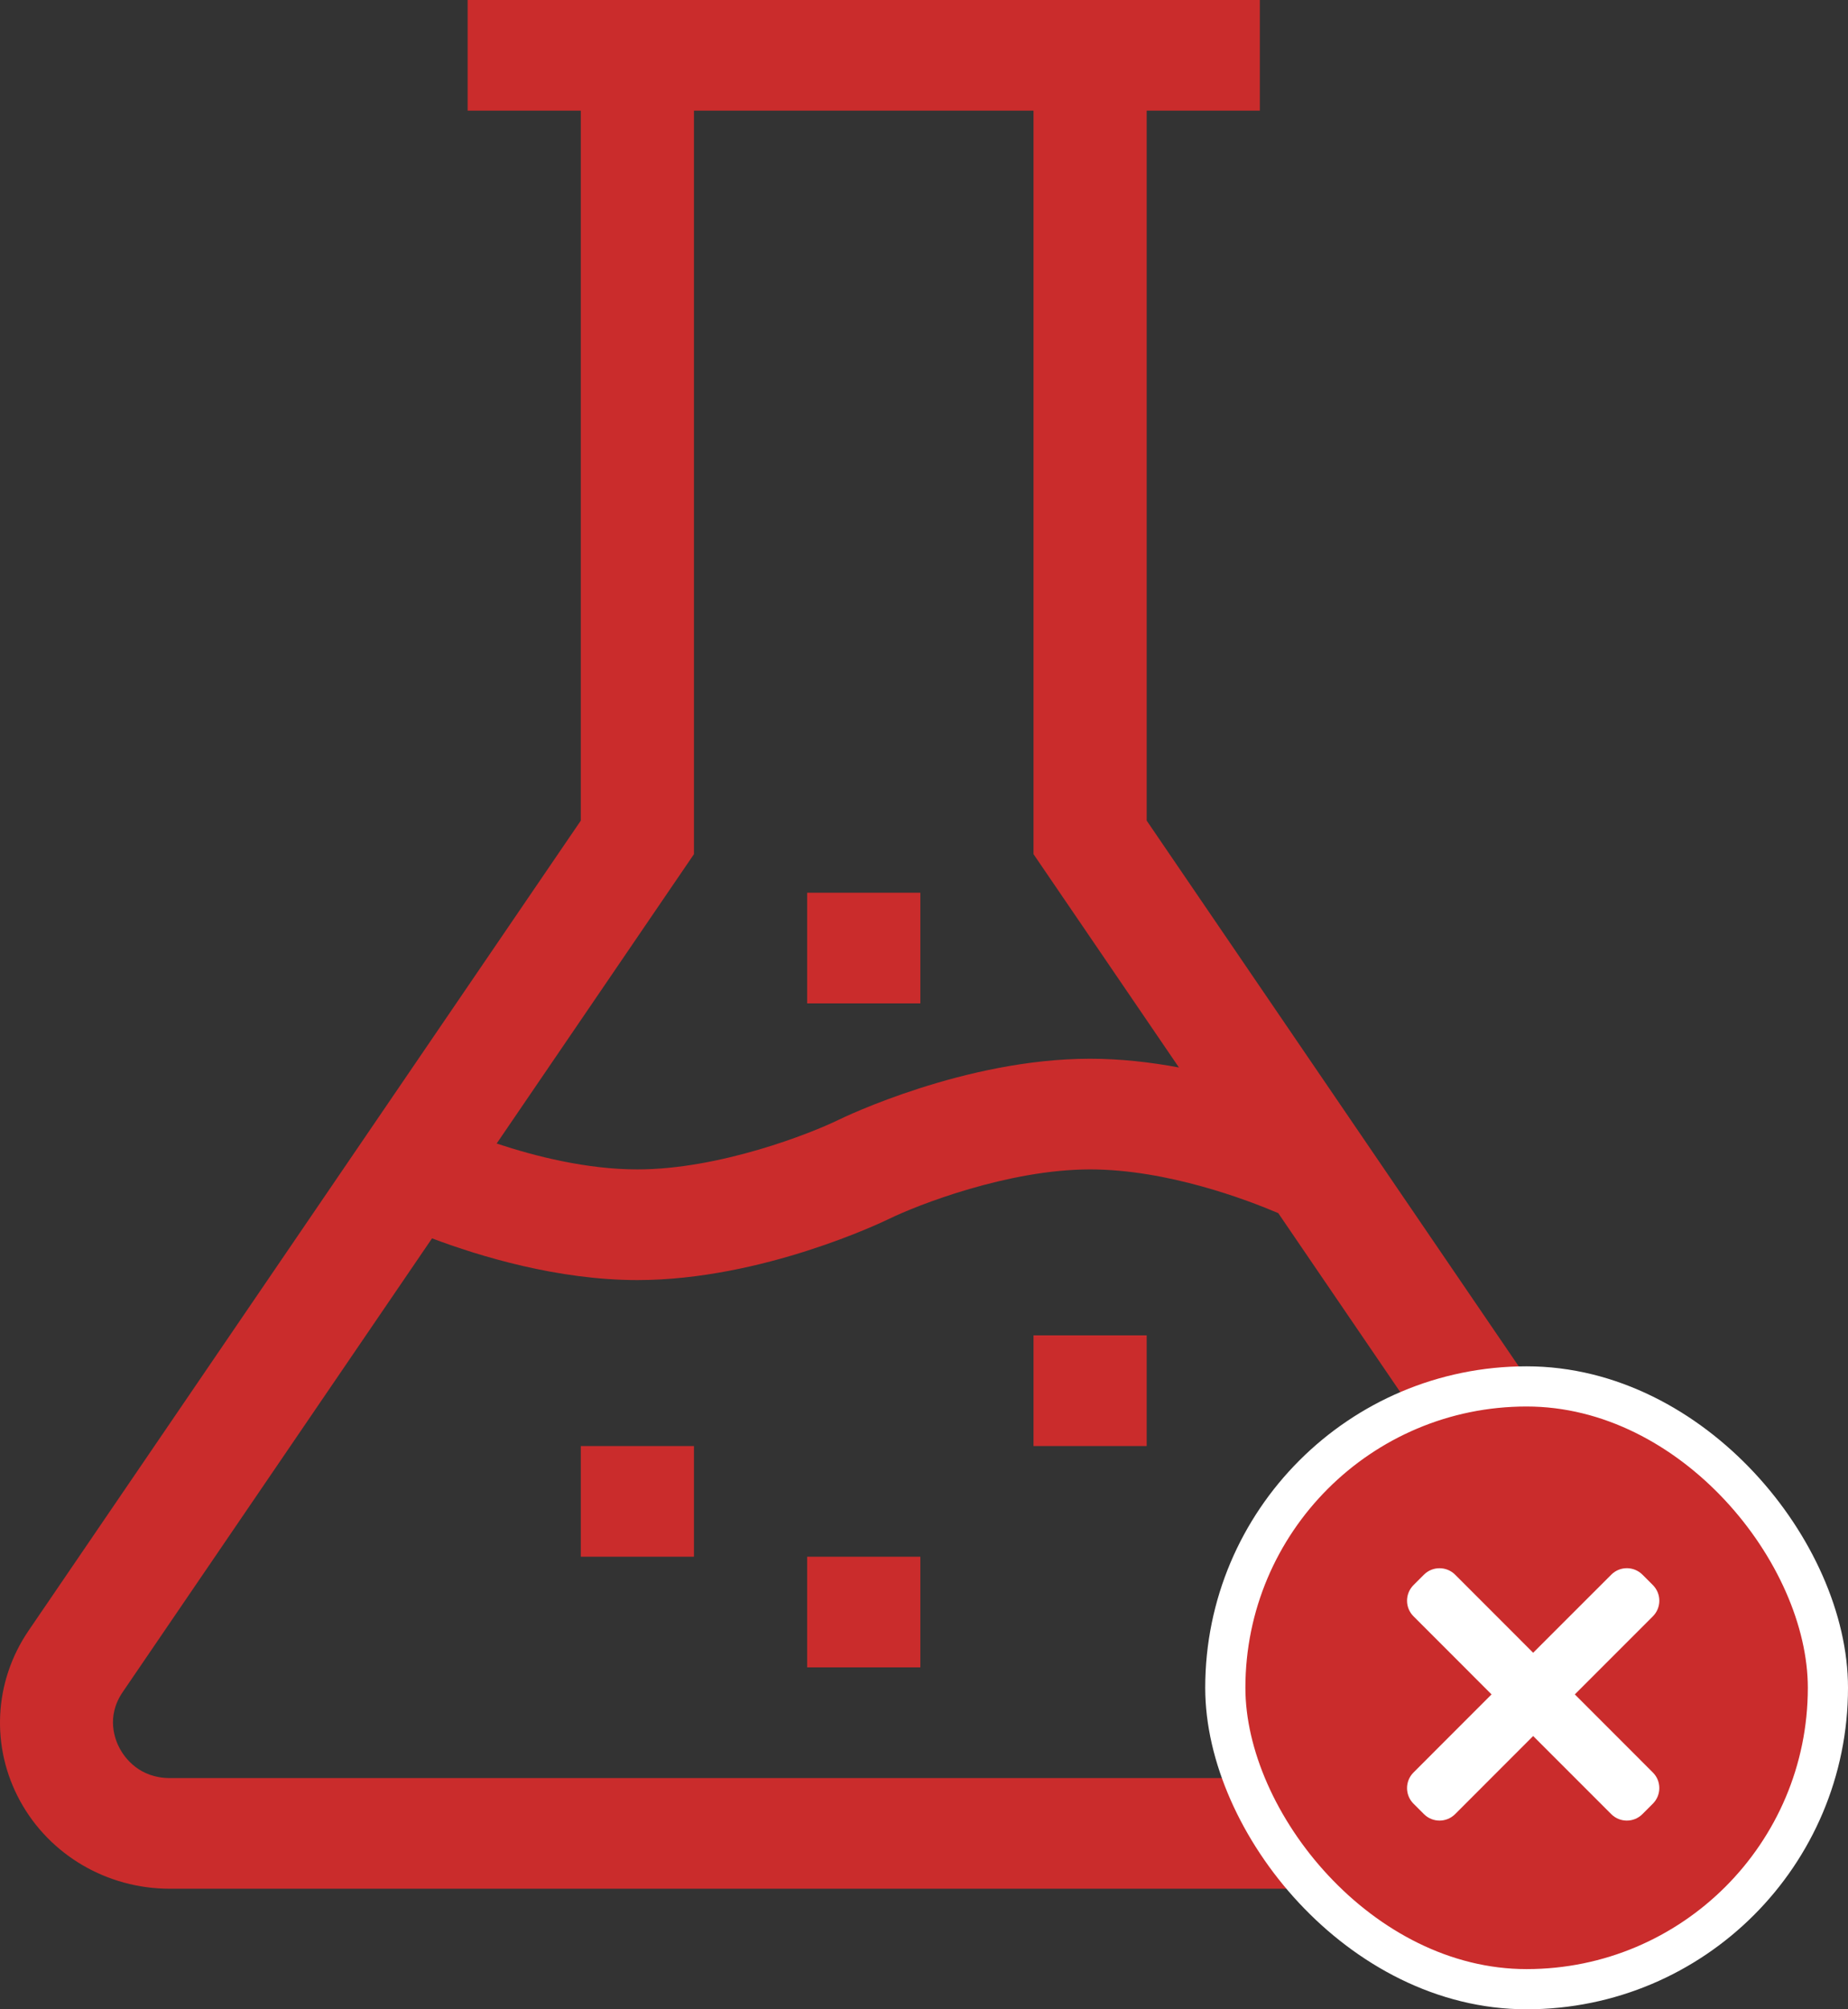 <svg width="46" height="50" viewBox="0 0 46 50" fill="none" xmlns="http://www.w3.org/2000/svg">
<rect x="0" y="0" width="46" height="50" fill="#333333" stroke="none"/>
<path d="M28.543 20.421V2.754H31.36V0H11.64V2.754H14.457V20.421L0.711 40.578C-0.155 41.848 -0.236 43.473 0.501 44.818C1.238 46.164 2.665 47 4.227 47H38.773C40.335 47 41.762 46.164 42.499 44.818C43.236 43.473 43.155 41.848 42.289 40.578L28.543 20.421ZM17.274 21.255V2.754H25.726V21.255L29.346 26.564C28.641 26.432 27.89 26.346 27.134 26.346C24.02 26.346 20.997 27.806 20.87 27.868C20.169 28.211 17.904 29.1 15.866 29.1C14.605 29.1 13.317 28.773 12.363 28.456L17.274 21.255ZM40.015 43.519C39.895 43.737 39.535 44.246 38.773 44.246H4.227C3.465 44.246 3.105 43.737 2.985 43.519C2.865 43.3 2.632 42.725 3.055 42.105L10.754 30.816C11.939 31.262 13.883 31.854 15.866 31.854C18.98 31.854 22.003 30.393 22.13 30.331C22.831 29.989 25.096 29.1 27.134 29.1C29.063 29.1 31.058 29.864 31.818 30.188L39.945 42.105C40.367 42.725 40.135 43.3 40.015 43.519Z" fill="#CA2C2C"/>
<path d="M25.726 33.23H28.543V35.984H25.726V33.23Z" fill="#CA2C2C"/>
<path d="M20.091 38.738H22.909V41.492H20.091V38.738Z" fill="#CA2C2C"/>
<path d="M14.457 35.984H17.274V38.738H14.457V35.984Z" fill="#CA2C2C"/>
<path d="M20.091 22.215H22.909V24.969H20.091V22.215Z" fill="#CA2C2C"/>
<rect x="30.5" y="34.5" width="15" height="15" rx="7.5" fill="#CA2C2C" stroke="white"/>
<g clip-path="url(#clip0)">
<path d="M38.163 43.2L40.106 45.143C40.321 45.358 40.669 45.358 40.883 45.143L41.142 44.884C41.357 44.669 41.357 44.321 41.142 44.107L39.2 42.164L41.143 40.221C41.357 40.007 41.357 39.659 41.143 39.444L40.884 39.185C40.669 38.97 40.321 38.97 40.107 39.185L38.163 41.128L36.221 39.185C36.006 38.971 35.658 38.971 35.444 39.185L35.185 39.444C34.97 39.659 34.97 40.007 35.185 40.221L37.127 42.164L35.185 44.107C34.97 44.322 34.97 44.67 35.185 44.884L35.444 45.143C35.658 45.358 36.006 45.358 36.221 45.143L38.163 43.2Z" fill="white"/>
</g>
<defs>
<clipPath id="clip0">
<rect width="7.671" height="7.671" fill="white" transform="translate(41.855 38.183) rotate(90)"/>
</clipPath>
</defs>
</svg>
